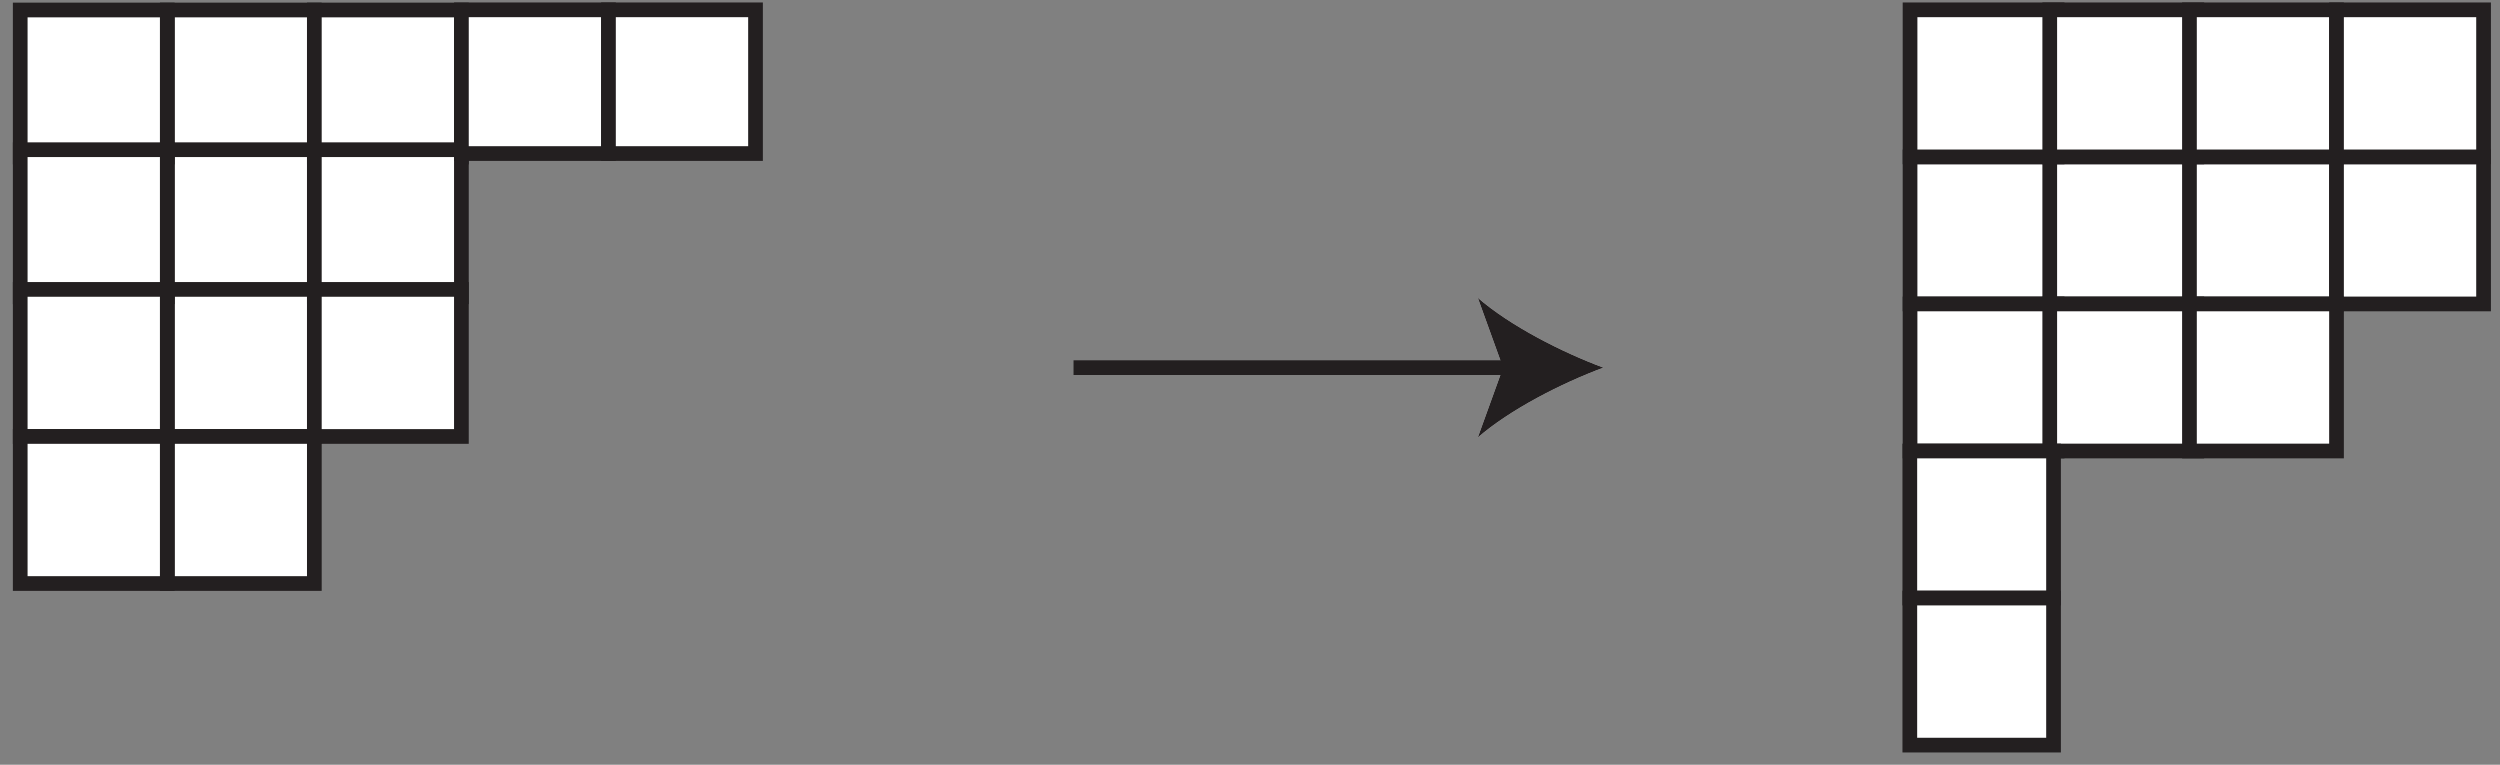 <?xml version="1.0" encoding="UTF-8"?>
<svg xmlns="http://www.w3.org/2000/svg" xmlns:xlink="http://www.w3.org/1999/xlink" width="170pt" height="52pt" viewBox="0 0 170 52" version="1.1">
<rect x="0" y="0" width="170" height="52" fill="#808080" stroke="none"/>
<g id="surface1">
<path style="fill-rule:nonzero;fill:rgb(100%,100%,100%);fill-opacity:1;stroke-width:10;stroke-linecap:butt;stroke-linejoin:miter;stroke:rgb(13.73%,12.16%,12.549%);stroke-opacity:1;stroke-miterlimit:4;" d="M 1298.828 313.32 L 1398.828 313.32 L 1398.828 413.32 L 1298.828 413.32 Z M 1298.828 313.32 " transform="matrix(0.1,0,0,-0.1,0,52)"/>
<path style="fill-rule:nonzero;fill:rgb(100%,100%,100%);fill-opacity:1;stroke-width:10;stroke-linecap:butt;stroke-linejoin:miter;stroke:rgb(13.73%,12.16%,12.549%);stroke-opacity:1;stroke-miterlimit:4;" d="M 1393.828 313.32 L 1493.828 313.32 L 1493.828 413.32 L 1393.828 413.32 Z M 1393.828 313.32 " transform="matrix(0.1,0,0,-0.1,0,52)"/>
<path style="fill-rule:nonzero;fill:rgb(100%,100%,100%);fill-opacity:1;stroke-width:10;stroke-linecap:butt;stroke-linejoin:miter;stroke:rgb(13.73%,12.16%,12.549%);stroke-opacity:1;stroke-miterlimit:4;" d="M 1488.828 313.32 L 1588.828 313.32 L 1588.828 413.32 L 1488.828 413.32 Z M 1488.828 313.32 " transform="matrix(0.1,0,0,-0.1,0,52)"/>
<path style="fill-rule:nonzero;fill:rgb(100%,100%,100%);fill-opacity:1;stroke-width:10;stroke-linecap:butt;stroke-linejoin:miter;stroke:rgb(13.73%,12.16%,12.549%);stroke-opacity:1;stroke-miterlimit:4;" d="M 1588.828 313.32 L 1688.828 313.32 L 1688.828 413.32 L 1588.828 413.32 Z M 1588.828 313.32 " transform="matrix(0.1,0,0,-0.1,0,52)"/>
<path style="fill-rule:nonzero;fill:rgb(100%,100%,100%);fill-opacity:1;stroke-width:10;stroke-linecap:butt;stroke-linejoin:miter;stroke:rgb(13.73%,12.16%,12.549%);stroke-opacity:1;stroke-miterlimit:4;" d="M 1298.828 213.32 L 1398.828 213.32 L 1398.828 313.32 L 1298.828 313.32 Z M 1298.828 213.32 " transform="matrix(0.1,0,0,-0.1,0,52)"/>
<path style="fill-rule:nonzero;fill:rgb(100%,100%,100%);fill-opacity:1;stroke-width:10;stroke-linecap:butt;stroke-linejoin:miter;stroke:rgb(13.73%,12.16%,12.549%);stroke-opacity:1;stroke-miterlimit:4;" d="M 1393.828 213.32 L 1493.828 213.32 L 1493.828 313.32 L 1393.828 313.32 Z M 1393.828 213.32 " transform="matrix(0.1,0,0,-0.1,0,52)"/>
<path style="fill-rule:nonzero;fill:rgb(100%,100%,100%);fill-opacity:1;stroke-width:10;stroke-linecap:butt;stroke-linejoin:miter;stroke:rgb(13.73%,12.16%,12.549%);stroke-opacity:1;stroke-miterlimit:4;" d="M 1488.828 213.32 L 1588.828 213.32 L 1588.828 313.32 L 1488.828 313.32 Z M 1488.828 213.32 " transform="matrix(0.1,0,0,-0.1,0,52)"/>
<path style="fill-rule:nonzero;fill:rgb(100%,100%,100%);fill-opacity:1;stroke-width:10;stroke-linecap:butt;stroke-linejoin:miter;stroke:rgb(13.73%,12.16%,12.549%);stroke-opacity:1;stroke-miterlimit:4;" d="M 1298.672 113.32 L 1396.406 113.32 L 1396.406 213.32 L 1298.672 213.32 Z M 1298.672 113.32 " transform="matrix(0.1,0,0,-0.1,0,52)"/>
<path style="fill-rule:nonzero;fill:rgb(100%,100%,100%);fill-opacity:1;stroke-width:10;stroke-linecap:butt;stroke-linejoin:miter;stroke:rgb(13.73%,12.16%,12.549%);stroke-opacity:1;stroke-miterlimit:4;" d="M 1298.672 13.32 L 1396.406 13.32 L 1396.406 113.32 L 1298.672 113.32 Z M 1298.672 13.32 " transform="matrix(0.1,0,0,-0.1,0,52)"/>
<path style="fill-rule:nonzero;fill:rgb(100%,100%,100%);fill-opacity:1;stroke-width:10;stroke-linecap:butt;stroke-linejoin:miter;stroke:rgb(13.73%,12.16%,12.549%);stroke-opacity:1;stroke-miterlimit:4;" d="M 1298.828 413.32 L 1398.828 413.32 L 1398.828 513.32 L 1298.828 513.32 Z M 1298.828 413.32 " transform="matrix(0.1,0,0,-0.1,0,52)"/>
<path style="fill-rule:nonzero;fill:rgb(100%,100%,100%);fill-opacity:1;stroke-width:10;stroke-linecap:butt;stroke-linejoin:miter;stroke:rgb(13.73%,12.16%,12.549%);stroke-opacity:1;stroke-miterlimit:4;" d="M 1393.828 413.32 L 1493.828 413.32 L 1493.828 513.32 L 1393.828 513.32 Z M 1393.828 413.32 " transform="matrix(0.1,0,0,-0.1,0,52)"/>
<path style="fill-rule:nonzero;fill:rgb(100%,100%,100%);fill-opacity:1;stroke-width:10;stroke-linecap:butt;stroke-linejoin:miter;stroke:rgb(13.73%,12.16%,12.549%);stroke-opacity:1;stroke-miterlimit:4;" d="M 1488.828 413.32 L 1588.828 413.32 L 1588.828 513.32 L 1488.828 513.32 Z M 1488.828 413.32 " transform="matrix(0.1,0,0,-0.1,0,52)"/>
<path style="fill-rule:nonzero;fill:rgb(100%,100%,100%);fill-opacity:1;stroke-width:10;stroke-linecap:butt;stroke-linejoin:miter;stroke:rgb(13.73%,12.16%,12.549%);stroke-opacity:1;stroke-miterlimit:4;" d="M 1588.828 413.32 L 1688.828 413.32 L 1688.828 513.32 L 1588.828 513.32 Z M 1588.828 413.32 " transform="matrix(0.1,0,0,-0.1,0,52)"/>
<path style="fill-rule:nonzero;fill:rgb(100%,100%,100%);fill-opacity:1;stroke-width:10;stroke-linecap:butt;stroke-linejoin:miter;stroke:rgb(13.73%,12.16%,12.549%);stroke-opacity:1;stroke-miterlimit:4;" d="M 113.75 413.203 L 213.75 413.203 L 213.75 513.203 L 113.75 513.203 Z M 113.75 413.203 " transform="matrix(0.1,0,0,-0.1,0,52)"/>
<path style="fill-rule:nonzero;fill:rgb(100%,100%,100%);fill-opacity:1;stroke-width:10;stroke-linecap:butt;stroke-linejoin:miter;stroke:rgb(13.73%,12.16%,12.549%);stroke-opacity:1;stroke-miterlimit:4;" d="M 113.75 318.203 L 213.75 318.203 L 213.75 418.203 L 113.75 418.203 Z M 113.75 318.203 " transform="matrix(0.1,0,0,-0.1,0,52)"/>
<path style="fill-rule:nonzero;fill:rgb(100%,100%,100%);fill-opacity:1;stroke-width:10;stroke-linecap:butt;stroke-linejoin:miter;stroke:rgb(13.73%,12.16%,12.549%);stroke-opacity:1;stroke-miterlimit:4;" d="M 113.75 223.203 L 213.75 223.203 L 213.75 323.203 L 113.75 323.203 Z M 113.75 223.203 " transform="matrix(0.1,0,0,-0.1,0,52)"/>
<path style="fill-rule:nonzero;fill:rgb(100%,100%,100%);fill-opacity:1;stroke-width:10;stroke-linecap:butt;stroke-linejoin:miter;stroke:rgb(13.73%,12.16%,12.549%);stroke-opacity:1;stroke-miterlimit:4;" d="M 113.75 123.203 L 213.75 123.203 L 213.75 223.203 L 113.75 223.203 Z M 113.75 123.203 " transform="matrix(0.1,0,0,-0.1,0,52)"/>
<path style="fill-rule:nonzero;fill:rgb(100%,100%,100%);fill-opacity:1;stroke-width:10;stroke-linecap:butt;stroke-linejoin:miter;stroke:rgb(13.73%,12.16%,12.549%);stroke-opacity:1;stroke-miterlimit:4;" d="M 213.75 413.203 L 313.75 413.203 L 313.75 513.203 L 213.75 513.203 Z M 213.75 413.203 " transform="matrix(0.1,0,0,-0.1,0,52)"/>
<path style="fill-rule:nonzero;fill:rgb(100%,100%,100%);fill-opacity:1;stroke-width:10;stroke-linecap:butt;stroke-linejoin:miter;stroke:rgb(13.73%,12.16%,12.549%);stroke-opacity:1;stroke-miterlimit:4;" d="M 213.75 318.203 L 313.75 318.203 L 313.75 418.203 L 213.75 418.203 Z M 213.75 318.203 " transform="matrix(0.1,0,0,-0.1,0,52)"/>
<path style="fill-rule:nonzero;fill:rgb(100%,100%,100%);fill-opacity:1;stroke-width:10;stroke-linecap:butt;stroke-linejoin:miter;stroke:rgb(13.73%,12.16%,12.549%);stroke-opacity:1;stroke-miterlimit:4;" d="M 213.75 223.203 L 313.75 223.203 L 313.75 323.203 L 213.75 323.203 Z M 213.75 223.203 " transform="matrix(0.1,0,0,-0.1,0,52)"/>
<path style="fill-rule:nonzero;fill:rgb(100%,100%,100%);fill-opacity:1;stroke-width:10;stroke-linecap:butt;stroke-linejoin:miter;stroke:rgb(13.73%,12.16%,12.549%);stroke-opacity:1;stroke-miterlimit:4;" d="M 313.75 415.586 L 413.75 415.586 L 413.75 513.32 L 313.75 513.32 Z M 313.75 415.586 " transform="matrix(0.1,0,0,-0.1,0,52)"/>
<path style="fill-rule:nonzero;fill:rgb(100%,100%,100%);fill-opacity:1;stroke-width:10;stroke-linecap:butt;stroke-linejoin:miter;stroke:rgb(13.73%,12.16%,12.549%);stroke-opacity:1;stroke-miterlimit:4;" d="M 413.75 415.586 L 513.75 415.586 L 513.75 513.32 L 413.75 513.32 Z M 413.75 415.586 " transform="matrix(0.1,0,0,-0.1,0,52)"/>
<path style="fill-rule:nonzero;fill:rgb(100%,100%,100%);fill-opacity:1;stroke-width:10;stroke-linecap:butt;stroke-linejoin:miter;stroke:rgb(13.73%,12.16%,12.549%);stroke-opacity:1;stroke-miterlimit:4;" d="M 13.75 413.203 L 113.75 413.203 L 113.75 513.203 L 13.75 513.203 Z M 13.75 413.203 " transform="matrix(0.1,0,0,-0.1,0,52)"/>
<path style="fill-rule:nonzero;fill:rgb(100%,100%,100%);fill-opacity:1;stroke-width:10;stroke-linecap:butt;stroke-linejoin:miter;stroke:rgb(13.73%,12.16%,12.549%);stroke-opacity:1;stroke-miterlimit:4;" d="M 13.75 318.203 L 113.75 318.203 L 113.75 418.203 L 13.75 418.203 Z M 13.75 318.203 " transform="matrix(0.1,0,0,-0.1,0,52)"/>
<path style="fill-rule:nonzero;fill:rgb(100%,100%,100%);fill-opacity:1;stroke-width:10;stroke-linecap:butt;stroke-linejoin:miter;stroke:rgb(13.73%,12.16%,12.549%);stroke-opacity:1;stroke-miterlimit:4;" d="M 13.75 223.203 L 113.75 223.203 L 113.75 323.203 L 13.75 323.203 Z M 13.75 223.203 " transform="matrix(0.1,0,0,-0.1,0,52)"/>
<path style="fill-rule:nonzero;fill:rgb(100%,100%,100%);fill-opacity:1;stroke-width:10;stroke-linecap:butt;stroke-linejoin:miter;stroke:rgb(13.73%,12.16%,12.549%);stroke-opacity:1;stroke-miterlimit:4;" d="M 13.75 123.203 L 113.75 123.203 L 113.75 223.203 L 13.75 223.203 Z M 13.75 123.203 " transform="matrix(0.1,0,0,-0.1,0,52)"/>
<path style=" stroke:none;fill-rule:nonzero;fill:rgb(100%,100%,100%);fill-opacity:1;" d="M 109.035 25 C 106.195 26.055 102.672 27.852 100.488 29.754 L 102.207 25 L 100.488 20.246 C 102.672 22.148 106.195 23.945 109.035 25 "/>
<path style="fill:none;stroke-width:10;stroke-linecap:butt;stroke-linejoin:miter;stroke:rgb(13.73%,12.16%,12.549%);stroke-opacity:1;stroke-miterlimit:4;" d="M 730 270 L 1030 270 " transform="matrix(0.1,0,0,-0.1,0,52)"/>
<path style=" stroke:none;fill-rule:nonzero;fill:rgb(13.73%,12.16%,12.549%);fill-opacity:1;" d="M 109.035 25 C 106.195 26.055 102.672 27.852 100.488 29.754 L 102.207 25 L 100.488 20.246 C 102.672 22.148 106.195 23.945 109.035 25 "/>
</g>
</svg>
